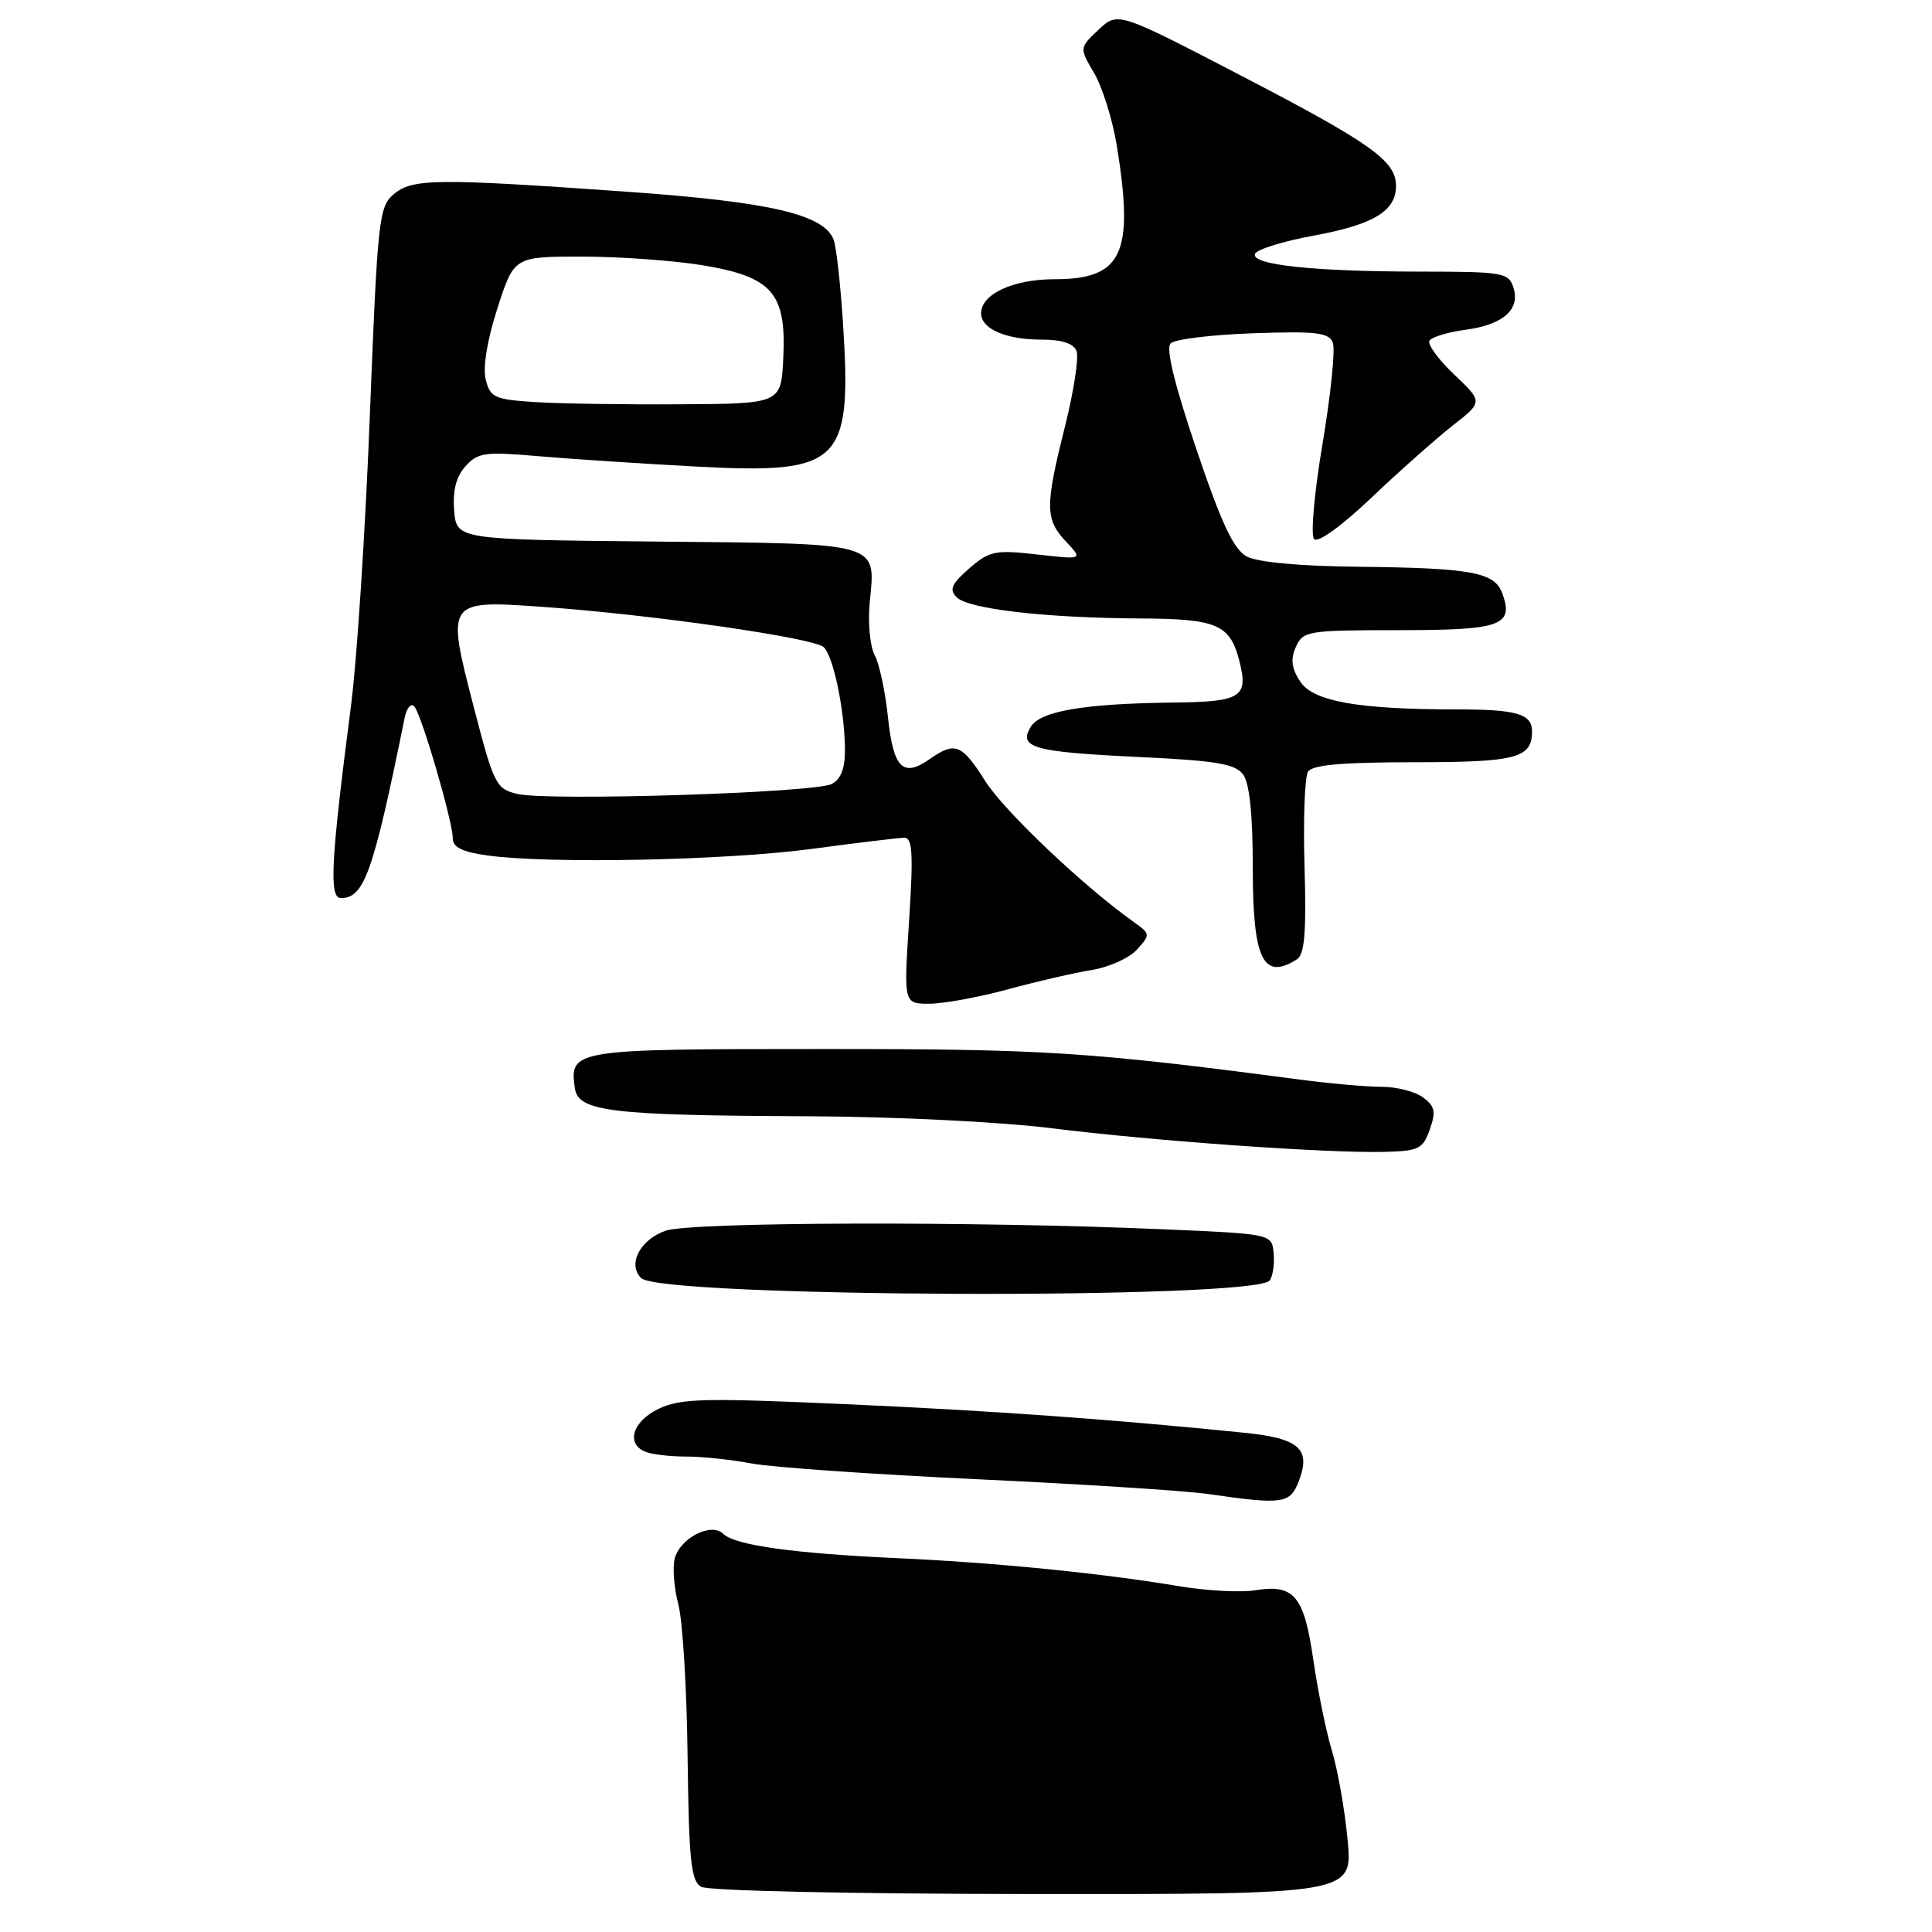 <?xml version="1.0" encoding="UTF-8" standalone="no"?>
<!DOCTYPE svg PUBLIC "-//W3C//DTD SVG 1.1//EN" "http://www.w3.org/Graphics/SVG/1.1/DTD/svg11.dtd" >
<svg xmlns="http://www.w3.org/2000/svg" xmlns:xlink="http://www.w3.org/1999/xlink" version="1.1" viewBox="0 0 256 256">
 <g >
 <path fill="currentColor"
d=" M 178.56 243.75 C 178.18 239.76 177.25 234.47 176.49 232.00 C 175.74 229.53 174.63 224.12 174.03 220.00 C 172.80 211.45 171.50 209.88 166.33 210.72 C 164.41 211.03 159.83 210.79 156.17 210.17 C 146.00 208.46 131.74 207.04 119.00 206.47 C 105.25 205.85 97.35 204.75 95.85 203.25 C 94.27 201.67 90.09 203.79 89.40 206.54 C 89.10 207.74 89.32 210.48 89.89 212.62 C 90.46 214.75 91.01 223.83 91.11 232.79 C 91.28 246.51 91.56 249.22 92.90 250.01 C 93.82 250.54 112.50 250.95 136.88 250.97 C 179.26 251.00 179.26 251.00 178.56 243.75 Z  M 172.10 196.25 C 173.74 191.98 172.16 190.59 164.90 189.85 C 147.39 188.07 131.54 186.93 112.05 186.06 C 93.31 185.22 90.19 185.29 87.30 186.66 C 83.79 188.33 82.88 191.36 85.58 192.39 C 86.45 192.73 88.87 193.00 90.95 193.00 C 93.03 193.00 96.93 193.41 99.61 193.92 C 102.30 194.43 115.77 195.36 129.55 196.01 C 143.33 196.65 157.06 197.53 160.05 197.96 C 170.01 199.40 170.95 199.27 172.10 196.25 Z  M 168.26 169.65 C 168.68 169.02 168.90 167.38 168.76 166.00 C 168.50 163.50 168.50 163.50 154.00 162.88 C 128.91 161.80 91.55 161.91 88.19 163.08 C 84.81 164.26 83.12 167.52 84.95 169.35 C 87.53 171.94 166.57 172.23 168.26 169.65 Z  M 189.46 149.65 C 190.29 147.29 190.13 146.57 188.54 145.40 C 187.48 144.63 185.02 144.00 183.06 144.01 C 181.10 144.01 176.12 143.57 172.00 143.02 C 144.27 139.37 138.41 138.99 108.87 139.00 C 75.88 139.00 75.45 139.07 76.17 144.19 C 76.61 147.29 80.88 147.80 106.96 147.91 C 118.62 147.96 132.59 148.65 139.46 149.51 C 152.93 151.19 175.89 152.82 183.48 152.63 C 188.01 152.51 188.55 152.24 189.46 149.65 Z  M 133.52 131.10 C 137.36 130.05 142.37 128.90 144.66 128.53 C 146.95 128.16 149.65 126.94 150.66 125.82 C 152.45 123.83 152.44 123.74 150.19 122.14 C 143.55 117.42 133.06 107.47 130.56 103.51 C 127.44 98.57 126.56 98.22 123.18 100.59 C 119.64 103.07 118.37 101.79 117.66 95.04 C 117.31 91.67 116.52 87.96 115.90 86.81 C 115.28 85.65 114.98 82.52 115.24 79.85 C 116.02 71.77 116.99 72.05 87.00 71.76 C 60.50 71.50 60.50 71.50 60.18 67.65 C 59.97 65.00 60.43 63.18 61.68 61.78 C 63.33 59.95 64.24 59.83 71.50 60.46 C 75.90 60.84 85.31 61.45 92.40 61.83 C 111.53 62.83 112.92 61.44 111.68 42.53 C 111.35 37.49 110.80 32.64 110.46 31.76 C 109.17 28.40 102.01 26.74 83.00 25.40 C 57.68 23.61 54.64 23.65 52.15 25.75 C 50.21 27.40 50.02 29.14 49.01 55.00 C 48.42 70.12 47.30 87.45 46.51 93.50 C 43.84 114.12 43.58 119.00 45.17 119.00 C 48.26 119.00 49.44 115.69 53.62 95.11 C 53.89 93.79 54.46 93.11 54.90 93.61 C 55.87 94.71 60.01 108.91 60.00 111.11 C 60.00 112.28 61.30 112.91 64.64 113.36 C 72.81 114.48 96.15 114.01 107.50 112.49 C 113.55 111.68 119.10 111.01 119.83 111.01 C 120.91 111.00 121.03 113.14 120.46 122.00 C 119.74 133.00 119.74 133.00 123.14 133.00 C 125.01 133.00 129.68 132.14 133.52 131.10 Z  M 171.84 127.12 C 172.87 126.47 173.11 123.60 172.86 114.88 C 172.67 108.62 172.88 102.94 173.32 102.25 C 173.89 101.35 177.86 101.00 187.36 101.00 C 200.94 101.00 203.00 100.46 203.00 96.91 C 203.00 94.59 200.98 94.00 193.06 94.00 C 179.96 94.00 174.01 92.94 172.29 90.32 C 171.13 88.55 170.98 87.36 171.71 85.72 C 172.66 83.60 173.26 83.50 185.39 83.50 C 198.94 83.50 200.63 82.89 199.05 78.59 C 198.02 75.82 194.96 75.26 180.00 75.10 C 172.23 75.02 166.63 74.50 165.21 73.74 C 163.46 72.80 161.86 69.39 158.52 59.50 C 155.62 50.92 154.46 46.16 155.11 45.50 C 155.65 44.95 160.57 44.35 166.04 44.16 C 174.47 43.87 176.09 44.06 176.61 45.42 C 176.95 46.31 176.33 52.31 175.25 58.76 C 174.15 65.26 173.65 70.92 174.12 71.43 C 174.62 71.98 177.74 69.73 181.74 65.93 C 185.47 62.39 190.32 58.09 192.51 56.37 C 196.50 53.25 196.50 53.25 192.69 49.63 C 190.59 47.64 189.12 45.62 189.41 45.14 C 189.71 44.66 191.82 44.02 194.11 43.71 C 199.16 43.04 201.46 41.03 200.54 38.11 C 199.90 36.12 199.19 36.00 188.18 35.99 C 174.05 35.98 165.80 35.10 166.28 33.65 C 166.48 33.07 169.98 31.97 174.07 31.22 C 182.01 29.77 185.01 27.95 184.98 24.60 C 184.96 21.30 181.63 18.94 164.31 9.95 C 148.12 1.54 148.12 1.54 145.56 3.94 C 143.01 6.34 143.01 6.34 144.99 9.70 C 146.07 11.55 147.42 15.86 147.98 19.28 C 150.31 33.64 148.74 37.00 139.72 37.00 C 134.23 37.00 130.00 38.97 130.00 41.52 C 130.00 43.57 133.27 45.00 137.97 45.00 C 140.71 45.00 142.26 45.50 142.65 46.52 C 142.97 47.36 142.28 51.85 141.12 56.49 C 138.46 67.10 138.47 68.81 141.25 71.76 C 143.49 74.16 143.49 74.16 137.43 73.47 C 131.86 72.84 131.12 72.99 128.43 75.32 C 126.08 77.36 125.75 78.11 126.75 79.13 C 128.30 80.70 138.47 81.88 151.10 81.95 C 161.39 82.00 163.05 82.74 164.29 87.85 C 165.39 92.37 164.36 92.99 155.64 93.09 C 143.76 93.22 137.90 94.20 136.60 96.28 C 134.87 99.07 136.89 99.64 150.79 100.30 C 161.22 100.79 163.68 101.21 164.73 102.64 C 165.57 103.79 166.00 107.98 166.00 114.99 C 166.00 127.13 167.36 129.96 171.84 127.12 Z  M 68.54 105.20 C 65.72 104.53 65.44 103.96 62.76 93.63 C 59.11 79.52 59.12 79.51 71.98 80.42 C 86.34 81.43 107.93 84.53 109.16 85.76 C 110.44 87.04 111.90 94.02 111.96 99.21 C 111.99 101.78 111.45 103.22 110.22 103.88 C 108.04 105.05 72.64 106.17 68.54 105.20 Z  M 70.76 53.27 C 65.54 52.93 64.95 52.66 64.36 50.30 C 63.96 48.69 64.55 45.06 65.91 40.85 C 68.12 34.00 68.12 34.00 77.12 34.00 C 82.06 34.00 89.26 34.52 93.11 35.15 C 102.33 36.68 104.21 38.83 103.79 47.44 C 103.50 53.50 103.50 53.50 90.00 53.57 C 82.58 53.62 73.92 53.48 70.76 53.27 Z "/>
</g>
</svg>